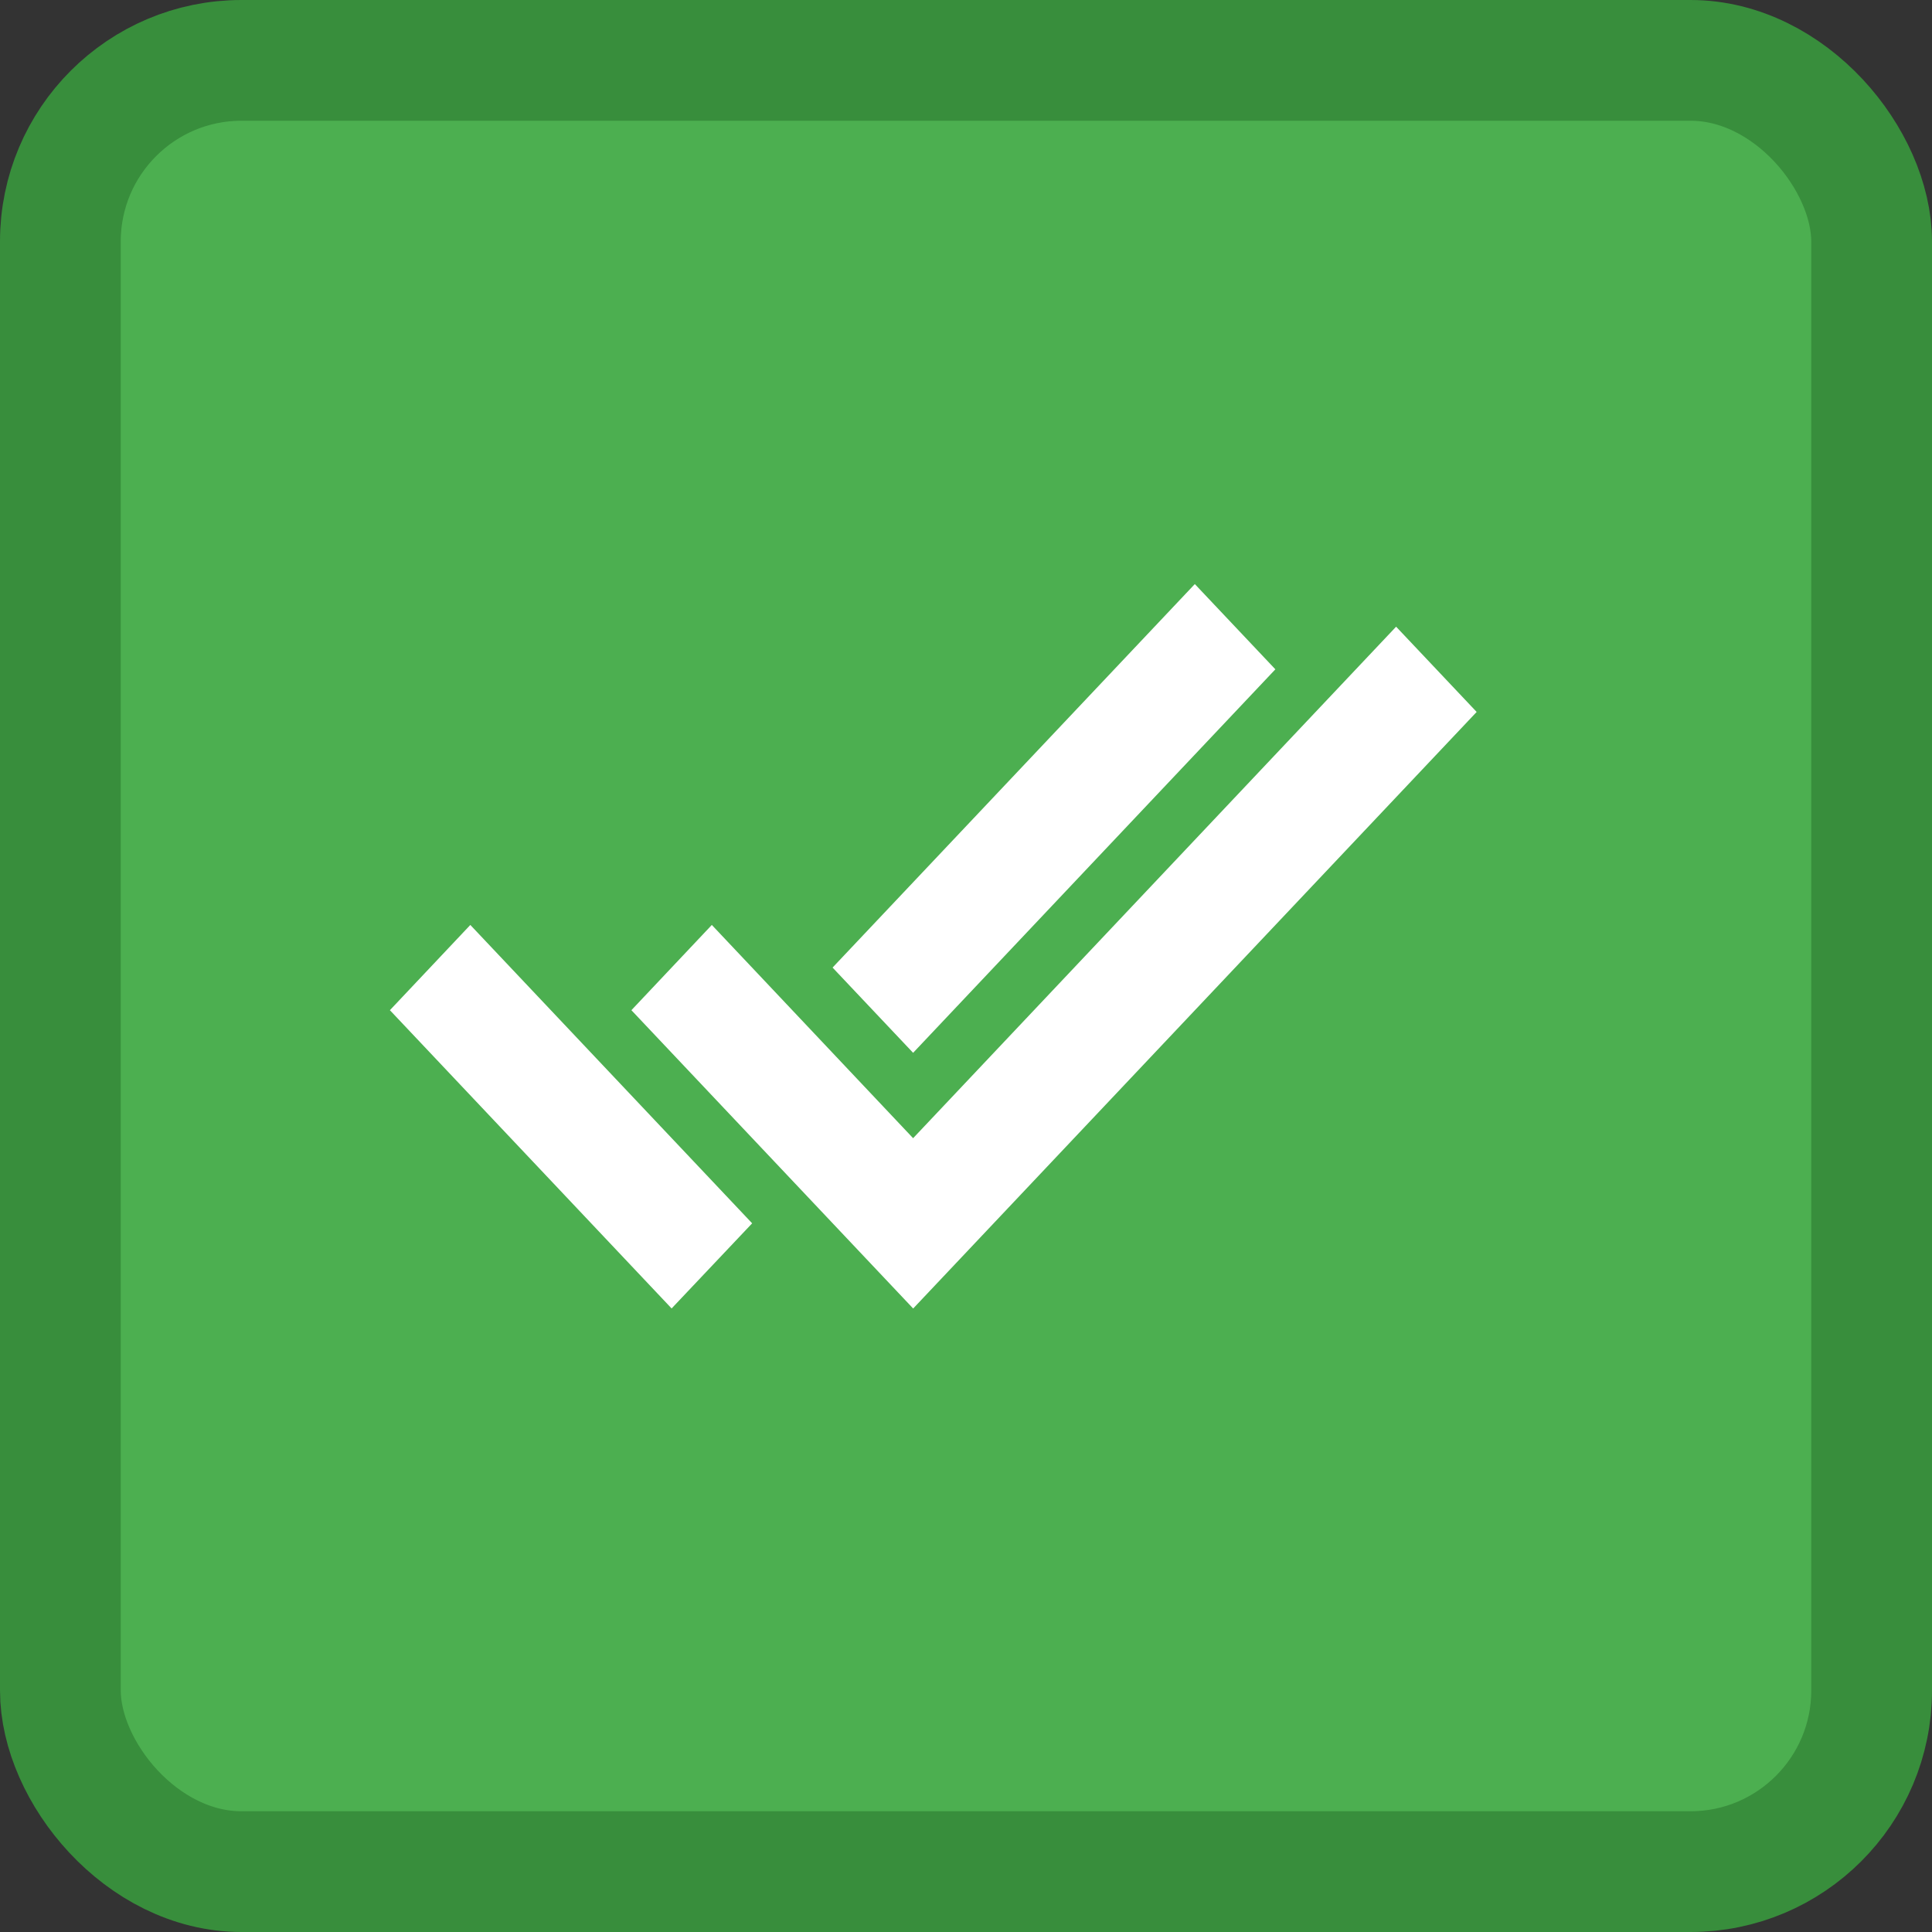 <svg width="16" height="16" viewBox="0 0 16 16" fill="none" xmlns="http://www.w3.org/2000/svg">
<rect x="0" y="0" width="16" height="16" fill="#333333" stroke="none"/>
<rect x="0.5" y="0.5" width="15" height="15" rx="1.5" fill="#4CAF50" stroke="#388E3C"/>
<path d="M7.562 10.836L5.229 8.366L5.895 7.66L7.562 9.426L11.562 5.19L12.229 5.896L7.562 10.837L7.562 10.836ZM5.562 10.836L3.229 8.366L3.895 7.66L6.229 10.131L5.562 10.836H5.562ZM7.562 8.719L6.895 8.013L9.895 4.837L10.562 5.543L7.562 8.719V8.719Z" fill="white"/>
</svg>
